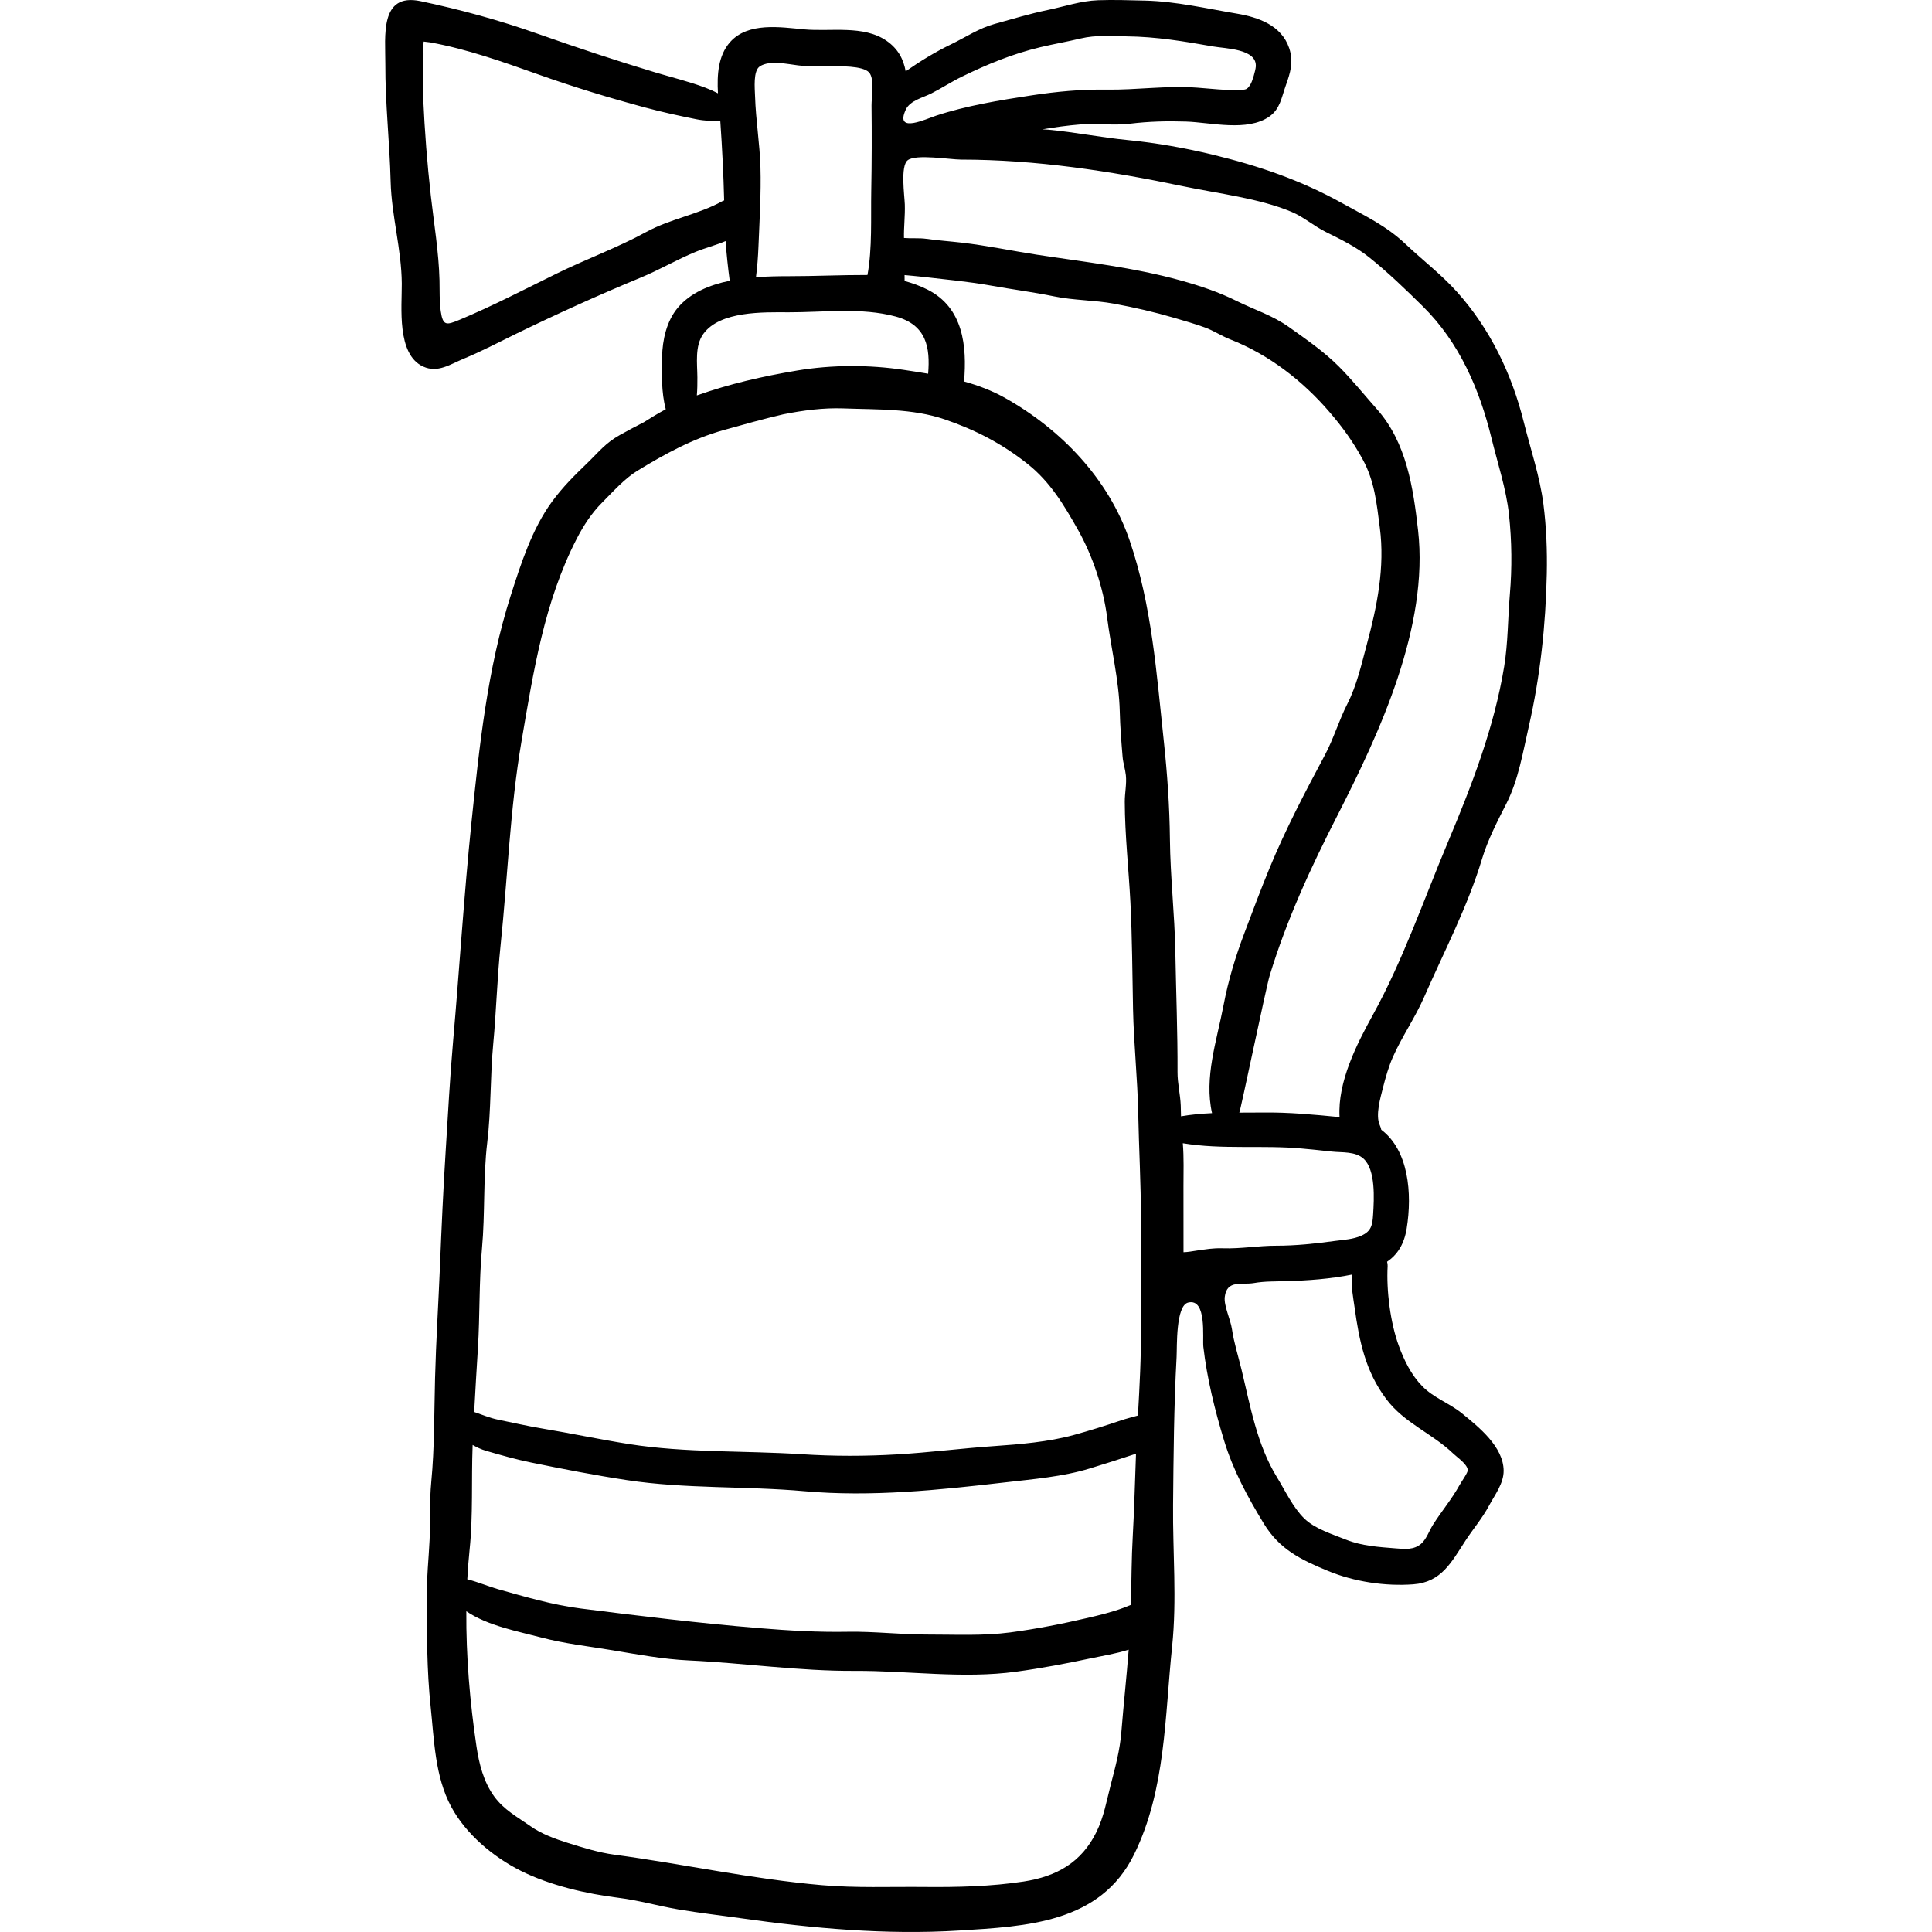 <?xml version="1.0" encoding="iso-8859-1"?>
<!-- Generator: Adobe Illustrator 19.0.0, SVG Export Plug-In . SVG Version: 6.00 Build 0)  -->
<svg version="1.1" id="Capa_1" xmlns="http://www.w3.org/2000/svg" xmlns:xlink="http://www.w3.org/1999/xlink" x="0px" y="0px"
	 viewBox="0 0 511.999 511.999" style="enable-background:new 0 0 511.999 511.999;" xml:space="preserve">
<g>
	<g>
		<path d="M409.015,133.579c-0.934-7.286-3.436-14.647-5.215-21.777c-3.172-12.713-8.896-24.679-17.742-34.513
			c-4.126-4.588-9.062-8.347-13.532-12.578c-5.171-4.895-10.606-7.396-16.731-10.809c-11.002-6.129-22.183-9.953-34.385-12.907
			c-7.35-1.778-14.991-3.14-22.52-3.874c-7.056-0.688-13.989-2.094-21.031-2.746c-0.544-0.049-1.086-0.075-1.629-0.108
			c3.358-0.555,6.727-1.028,10.121-1.298c4.356-0.346,8.724,0.344,13.084-0.187c5.013-0.608,9.832-0.734,14.885-0.566
			c6.516,0.217,16.216,2.766,22.077-1.337c2.84-1.989,3.223-5.048,4.302-8.082c1.242-3.49,2.188-6.384,0.944-10.055
			c-2.044-6.031-8.138-8.168-13.88-9.133c-7.962-1.34-16.151-3.25-24.231-3.445c-4.147-0.1-8.399-0.251-12.544-0.101
			c-4.585,0.167-8.891,1.667-13.354,2.589c-4.757,0.982-9.328,2.396-14.012,3.676c-4.177,1.14-7.718,3.546-11.59,5.418
			c-4.178,2.019-8.204,4.482-12.016,7.152c-0.569-3.104-1.924-5.912-5.069-8.088c-6.129-4.24-14.81-2.377-21.861-3.029
			c-6.249-0.578-14.85-1.979-19.606,3.377c-3.161,3.56-3.49,8.647-3.211,13.571c-1.021-0.526-2.086-1.019-3.291-1.474
			c-4.374-1.657-8.827-2.717-13.304-4.063c-10.537-3.17-20.882-6.609-31.26-10.27c-10.235-3.61-20.379-6.381-30.978-8.615
			c-10.891-2.297-9.283,9.396-9.315,16.572c-0.046,10.46,1.139,20.792,1.407,31.225c0.232,9.074,2.89,17.975,2.952,27.063
			c0.042,6.17-1.399,18.746,5.67,21.98c3.877,1.772,7.19-0.623,10.736-2.084c4.787-1.972,9.235-4.336,13.882-6.598
			c10.837-5.272,21.974-10.328,33.093-14.922c4.924-2.033,9.503-4.747,14.445-6.781c2.621-1.078,5.418-1.762,7.985-2.875
			c0.25,3.541,0.628,7.009,1.091,10.518c-5.378,1.104-10.423,3.197-13.76,7.157c-2.981,3.539-4.063,8.527-4.168,13.058
			c-0.098,4.156-0.213,9.409,0.982,13.834c-1.976,1.064-3.902,2.219-5.795,3.435c-2.144,1.087-4.268,2.222-6.373,3.397
			c-3.846,2.146-5.581,4.494-8.663,7.465c-3.434,3.312-6.458,6.301-9.319,10.199c-5.274,7.184-8.244,16.449-10.928,24.844
			c-6.195,19.379-8.354,40.178-10.426,60.295c-1.981,19.231-3.156,38.49-4.847,57.75c-0.851,9.693-1.355,19.443-1.972,29.145
			c-0.643,10.114-1.102,20.388-1.515,30.531c-0.403,9.887-1.042,19.797-1.302,29.686c-0.242,9.156-0.126,18.423-1.003,27.533
			c-0.497,5.156-0.205,10.254-0.449,15.414c-0.238,5.012-0.775,9.896-0.751,14.939c0.046,9.809,0.001,19.42,1.033,29.176
			c0.941,8.898,1.123,18.508,5.451,26.549c3.918,7.281,11.124,13.302,18.467,16.989c7.694,3.864,17.389,6.091,25.873,7.14
			c5.354,0.663,10.54,2.17,15.857,3.076c5.53,0.94,11.106,1.571,16.659,2.355c18.985,2.684,38.481,4.438,57.701,3.247
			c17.924-1.11,37.493-1.956,46.437-20.214c8.39-17.129,8.112-36.522,10.05-55.026c1.304-12.454,0.142-25.04,0.258-37.567
			c0.121-13.068,0.216-26.141,0.93-39.192c0.142-2.595-0.264-13.614,3.069-14.425c5.024-1.22,3.758,9.414,4.024,11.726
			c0.962,8.348,3.034,16.755,5.479,24.796c2.421,7.961,6.236,14.958,10.53,22.029c4.169,6.865,9.882,9.623,17.083,12.59
			c6.892,2.838,15.049,4.076,22.519,3.528c7.511-0.552,10.149-5.917,13.858-11.587c2.061-3.148,4.453-5.928,6.24-9.267
			c1.527-2.852,3.895-5.877,3.868-9.271c-0.051-6.32-6.559-11.528-11.011-15.156c-3.35-2.729-7.502-4.1-10.554-7.224
			c-2.916-2.984-4.802-6.839-6.221-10.718c-2.217-6.063-3.313-14.544-2.952-21.107c0.022-0.407-0.037-0.791-0.151-1.15
			c2.728-1.875,4.513-4.598,5.19-8.77c1.526-9.4,0.503-20.779-6.724-26.218c-0.084-0.403-0.212-0.813-0.401-1.228
			c-1.202-2.634,0.188-7.289,0.878-10.027c0.66-2.615,1.503-5.547,2.587-7.997c2.407-5.439,5.881-10.397,8.287-15.897
			c5.314-12.15,11.54-23.959,15.365-36.69c1.491-4.96,4.106-10.017,6.46-14.651c3.163-6.227,4.372-13.646,5.921-20.418
			c3.024-13.227,4.472-26.836,4.759-40.402C410.041,145.902,409.801,139.717,409.015,133.579z M191.382,53.338
			c-6.272,3.488-13.758,4.656-20.125,8.137c-7.623,4.166-15.882,7.164-23.695,11.001c-8.477,4.162-17.115,8.665-25.815,12.292
			c-3.464,1.443-4.38,1.607-4.942-2.285c-0.391-2.704-0.265-5.477-0.333-8.199c-0.186-7.449-1.471-15.072-2.302-22.435
			c-0.953-8.438-1.626-17.129-2.008-25.657c-0.205-4.58,0.195-9.164,0.037-13.746c-0.013-0.373,0.042-0.898,0.077-1.43
			c0.825,0.102,1.514,0.172,1.738,0.213c9.791,1.783,19.2,5.135,28.56,8.468c9.357,3.333,18.93,6.253,28.528,8.827
			c4.415,1.186,9.016,2.189,13.482,3.082c2.132,0.426,4.201,0.458,6.307,0.551c0.003,0.042,0.008,0.088,0.01,0.13
			c0.482,6.987,0.83,13.85,1.004,20.821C191.729,53.18,191.556,53.241,191.382,53.338z M239.763,29.703
			c0.079-0.206,0.172-0.426,0.28-0.658c1.115-2.404,4.548-3.166,6.73-4.268c2.772-1.399,5.367-3.124,8.162-4.482
			c6.811-3.31,13.368-6.021,20.774-7.792c3.533-0.845,7.125-1.454,10.662-2.302c4.097-0.982,8.127-0.609,12.305-0.563
			c7.71,0.088,15.143,1.314,22.73,2.662c3.344,0.596,11.783,0.599,11.386,5.393c-0.08,0.963-0.873,3.863-1.468,4.77
			c-0.884,1.346-1.11,1.287-2.881,1.359c-3.735,0.153-7.478-0.324-11.192-0.596c-8.124-0.594-15.958,0.635-24.016,0.52
			c-6.748-0.096-13.203,0.514-19.838,1.521c-8.343,1.267-17.381,2.745-25.393,5.404C245.423,31.528,237.641,35.22,239.763,29.703z
			 M201.371,17.574c2.618-1.695,7.291-0.592,10.146-0.252c2.833,0.338,5.664,0.16,8.507,0.209c2.255,0.039,8.655-0.193,10.31,1.691
			c1.489,1.697,0.605,6.685,0.629,8.739c0.085,7.312,0.065,15.119-0.074,22.619c-0.133,7.177,0.291,15.229-1,22.292
			c-6.969-0.018-13.959,0.324-20.939,0.32c-2.631-0.002-5.584,0.045-8.613,0.279c0.354-2.719,0.55-5.395,0.662-8.146
			c0.281-6.944,0.723-14.076,0.528-21.02c-0.175-6.23-1.23-12.447-1.426-18.702C200.032,23.398,199.547,18.755,201.371,17.574z
			 M186.387,88.496c4.431-6.129,15.982-5.754,22.563-5.732c9.333,0.028,19.254-1.344,28.403,1.117
			c8.232,2.214,9.173,8.271,8.613,15.156c-2.143-0.365-4.289-0.689-6.421-1.01c-9.281-1.391-19.085-1.375-28.332,0.174
			c-9.175,1.538-17.807,3.507-26.544,6.594c0.136-1.602,0.154-3.215,0.144-4.779C184.788,96.344,184.089,91.674,186.387,88.496z
			 M297.168,459.014c-0.388,4.828-1.584,9.231-2.795,13.903c-1.137,4.388-1.815,8.53-3.831,12.628
			c-3.956,8.035-10.526,11.736-19.247,13.078c-8.591,1.32-17.672,1.529-26.361,1.445c-9.029-0.088-18.087,0.3-27.097-0.479
			c-18.554-1.605-36.688-5.614-55.101-8.087c-4.003-0.537-8.238-1.848-12.087-3.056c-3.52-1.104-7.103-2.394-10.088-4.499
			c-3.5-2.469-6.977-4.283-9.585-7.857c-2.826-3.874-4.017-8.641-4.712-13.321c-1.726-11.616-2.769-23.776-2.684-35.775
			c5.668,3.86,13.675,5.325,19.827,6.952c6.209,1.643,12.551,2.332,18.896,3.387c6.669,1.107,13.463,2.381,20.214,2.696
			c14.731,0.689,29.207,2.846,43.998,2.772c14.254-0.07,28.56,2.149,42.773,0.214c6.748-0.918,13.356-2.175,20.029-3.595
			c2.814-0.6,6.445-1.17,9.795-2.24C298.55,444.473,297.754,451.736,297.168,459.014z M300.201,406.893
			c-0.354,6.115-0.345,12.27-0.486,18.408c-0.673,0.268-1.338,0.548-1.999,0.793c-3.042,1.131-6.273,1.92-9.428,2.656
			c-6.807,1.592-13.604,2.93-20.515,3.848c-7.269,0.965-14.702,0.559-22.054,0.572c-7.067,0.014-14.054-0.863-21.116-0.736
			c-7.777,0.141-15.587-0.315-23.344-0.955c-15.865-1.307-31.529-3.2-47.33-5.207c-7.524-0.956-14.668-3.084-21.968-5.126
			c-2.406-0.673-5.295-1.917-8.12-2.619c0.144-2.653,0.342-5.294,0.614-7.907c0.94-9.029,0.446-18.374,0.791-27.443
			c0.003-0.082,0.008-0.166,0.011-0.248c1.102,0.622,2.257,1.178,3.567,1.56c3.866,1.124,7.926,2.274,11.863,3.081
			c8.436,1.73,16.932,3.384,25.453,4.677c15.575,2.364,31.477,1.547,47.114,2.943c17.587,1.571,35.715-0.322,53.189-2.35
			c7.361-0.854,15.185-1.489,22.284-3.657c4.125-1.259,8.235-2.564,12.325-3.93C300.76,392.47,300.618,399.672,300.201,406.893z
			 M302.352,351.921c0.077,7.743-0.352,15.481-0.789,23.21c-1.542,0.435-3.105,0.82-4.477,1.286
			c-4.108,1.396-8.344,2.722-12.524,3.872c-6.688,1.838-14.349,2.473-21.253,2.951c-8.492,0.588-16.941,1.687-25.471,2.184
			c-8.617,0.502-16.854,0.51-25.45-0.045c-15.071-0.971-30.643-0.318-45.603-2.672c-7.779-1.224-15.48-2.871-23.239-4.162
			c-3.868-0.644-7.731-1.543-11.586-2.324c-2.167-0.439-4.215-1.331-6.296-2.036c0.295-5.655,0.645-11.321,0.992-16.96
			c0.539-8.758,0.27-17.582,1.07-26.327c0.855-9.342,0.288-18.899,1.403-28.175c1.035-8.604,0.76-17.375,1.577-26.014
			c0.825-8.71,1.034-17.433,1.946-26.136c1.884-17.986,2.496-36.257,5.548-54.103c3.151-18.43,6.005-37,14.683-53.795
			c1.753-3.393,3.912-6.705,6.63-9.432c2.846-2.855,6.003-6.416,9.389-8.481c7.301-4.453,14.615-8.483,22.912-10.797
			c5.251-1.464,10.465-2.942,15.742-4.165c5.318-1.068,10.729-1.766,16.012-1.568c8.878,0.333,18.278-0.009,26.791,2.906
			c8.149,2.791,15.121,6.396,21.919,11.773c6.06,4.794,9.725,10.99,13.394,17.492c3.839,6.803,6.723,15.357,7.714,23.16
			c1.039,8.178,3.163,16.725,3.361,24.947c0.098,4.068,0.41,7.992,0.751,12.062c0.14,1.664,0.688,3.217,0.862,4.86
			c0.248,2.333-0.297,4.732-0.289,7.07c0.031,8.795,1.037,17.762,1.492,26.553c0.489,9.479,0.501,18.896,0.7,28.383
			c0.193,9.186,1.186,18.346,1.37,27.481c0.188,9.378,0.723,18.683,0.719,28.104C302.349,332.654,302.257,342.291,302.352,351.921z
			 M312.91,292.955c-0.126-2.974-0.866-5.854-0.854-8.826c0.042-10.588-0.388-21.237-0.579-31.842
			c-0.18-9.992-1.336-19.886-1.437-29.884c-0.087-8.678-0.7-17.414-1.622-26.019c-1.927-17.971-3.152-35.865-9.053-53.156
			c-5.566-16.31-18.09-29.365-32.985-37.753c-3.457-1.946-7.124-3.325-10.89-4.374c0.773-9.281-0.146-19.561-9.713-24.363
			c-1.946-0.978-3.971-1.709-6.046-2.271c-0.002-0.523-0.009-1.047-0.012-1.57c1.55,0.159,3.127,0.27,4.756,0.461
			c6.162,0.723,12.227,1.254,18.352,2.363c5.491,0.994,11.003,1.684,16.471,2.813c5.263,1.087,10.658,0.979,15.922,1.949
			c5.326,0.981,10.717,2.214,15.914,3.74c2.676,0.787,5.554,1.612,8.163,2.558c2.343,0.849,4.376,2.242,6.723,3.163
			c10.199,4,19.205,10.955,26.361,19.305c3.453,4.028,6.161,7.773,8.711,12.426c3.215,5.864,3.723,11.648,4.577,18.176
			c1.371,10.473-0.718,20.798-3.438,30.896c-1.432,5.316-2.648,10.852-5.163,15.782c-2.25,4.412-3.625,9.198-5.944,13.54
			c-5.217,9.768-10.439,19.697-14.665,29.96c-2.333,5.664-4.513,11.481-6.665,17.2c-2.401,6.379-4.251,12.426-5.548,19.197
			c-1.813,9.465-5.175,19.129-3.043,28.568c-2.76,0.128-5.506,0.37-8.223,0.837C312.966,294.879,312.951,293.924,312.91,292.955z
			 M324.05,330.813c-2.576-0.085-4.649,0.269-7.148,0.644c-0.766,0.115-2.094,0.365-3.261,0.395
			c-0.003-5.811-0.009-11.619-0.01-17.428c-0.001-3.831,0.139-7.652-0.173-11.46c10.365,1.733,21.204,0.446,31.638,1.417
			c2.618,0.244,5.227,0.504,7.842,0.794c2.683,0.298,6.232-0.104,8.417,1.888c3.246,2.959,2.791,10.702,2.539,14.743
			c-0.178,2.859-0.47,4.469-3.105,5.655c-2.229,1.005-4.721,1.086-7.098,1.412c-5.107,0.703-10.309,1.258-15.476,1.254
			C333.417,330.123,328.854,330.971,324.05,330.813z M367.362,370.753c4.794,6.402,12.151,9.075,17.796,14.491
			c1.048,1.006,3.681,2.746,3.819,4.343c0.056,0.647-1.71,3.119-2.168,3.95c-2.082,3.783-4.81,6.967-7.095,10.601
			c-0.971,1.544-1.691,3.755-3.1,4.975c-1.896,1.642-4.25,1.421-6.67,1.224c-4.499-0.365-9.035-0.627-13.238-2.314
			c-3.62-1.453-8.228-2.85-11.053-5.604c-3.013-2.938-5.062-7.383-7.253-10.95c-5.313-8.651-7.044-18.825-9.388-28.522
			c-0.865-3.576-2.002-7.113-2.54-10.762c-0.37-2.505-2.178-6.17-1.896-8.496c0.561-4.608,4.486-3.104,7.748-3.669
			c2.889-0.501,5.653-0.413,8.595-0.498c5.581-0.159,11.733-0.592,17.37-1.744c-0.331,2.839,0.337,6.137,0.692,8.704
			C360.208,355.352,361.826,363.361,367.362,370.753z M400.128,157.477c-0.536,6.322-0.481,12.879-1.506,19.137
			c-2.648,16.172-8.579,31.502-14.899,46.539c-6.401,15.23-11.892,31.285-19.871,45.754c-4.281,7.762-9.395,17.757-8.855,27.135
			c-6.745-0.664-13.479-1.303-20.27-1.215c-2.094,0.027-4.196,0.021-6.299,0.027c0.217-0.001,7.109-33.228,8.044-36.3
			c4.5-14.785,10.869-28.579,17.887-42.304c11.314-22.128,24.346-50.244,21.442-75.75c-1.279-11.235-3.043-23.205-10.893-32.057
			c-3.357-3.785-6.565-7.795-10.165-11.389c-3.888-3.883-8.601-7.141-13.066-10.318c-4.541-3.23-9.106-4.563-13.999-6.997
			c-4.707-2.343-9.61-3.978-14.726-5.401c-12.545-3.492-25.358-4.881-38.156-6.843c-6.609-1.014-13.19-2.407-19.83-3.181
			c-3.179-0.37-6.351-0.584-9.5-1.029c-1.869-0.264-3.942-0.053-5.9-0.221c-0.072-2.813,0.321-5.86,0.219-8.896
			c-0.081-2.393-1.201-10.12,0.748-11.692c2.149-1.734,11.313-0.188,14.13-0.186c19.831,0.01,39.559,3.014,58.927,7.077
			c9.206,1.931,20.017,3.142,28.706,6.783c3.197,1.34,5.948,3.783,9.111,5.347c3.949,1.953,7.958,3.914,11.419,6.677
			c4.936,3.94,9.788,8.617,14.276,13.051c9.653,9.536,15.007,21.99,18.163,34.921c1.62,6.635,3.902,13.438,4.631,20.229
			C400.647,143.383,400.724,150.452,400.128,157.477z"/>
	</g>
</g>
<g>
</g>
<g>
</g>
<g>
</g>
<g>
</g>
<g>
</g>
<g>
</g>
<g>
</g>
<g>
</g>
<g>
</g>
<g>
</g>
<g>
</g>
<g>
</g>
<g>
</g>
<g>
</g>
<g>
</g>
</svg>

